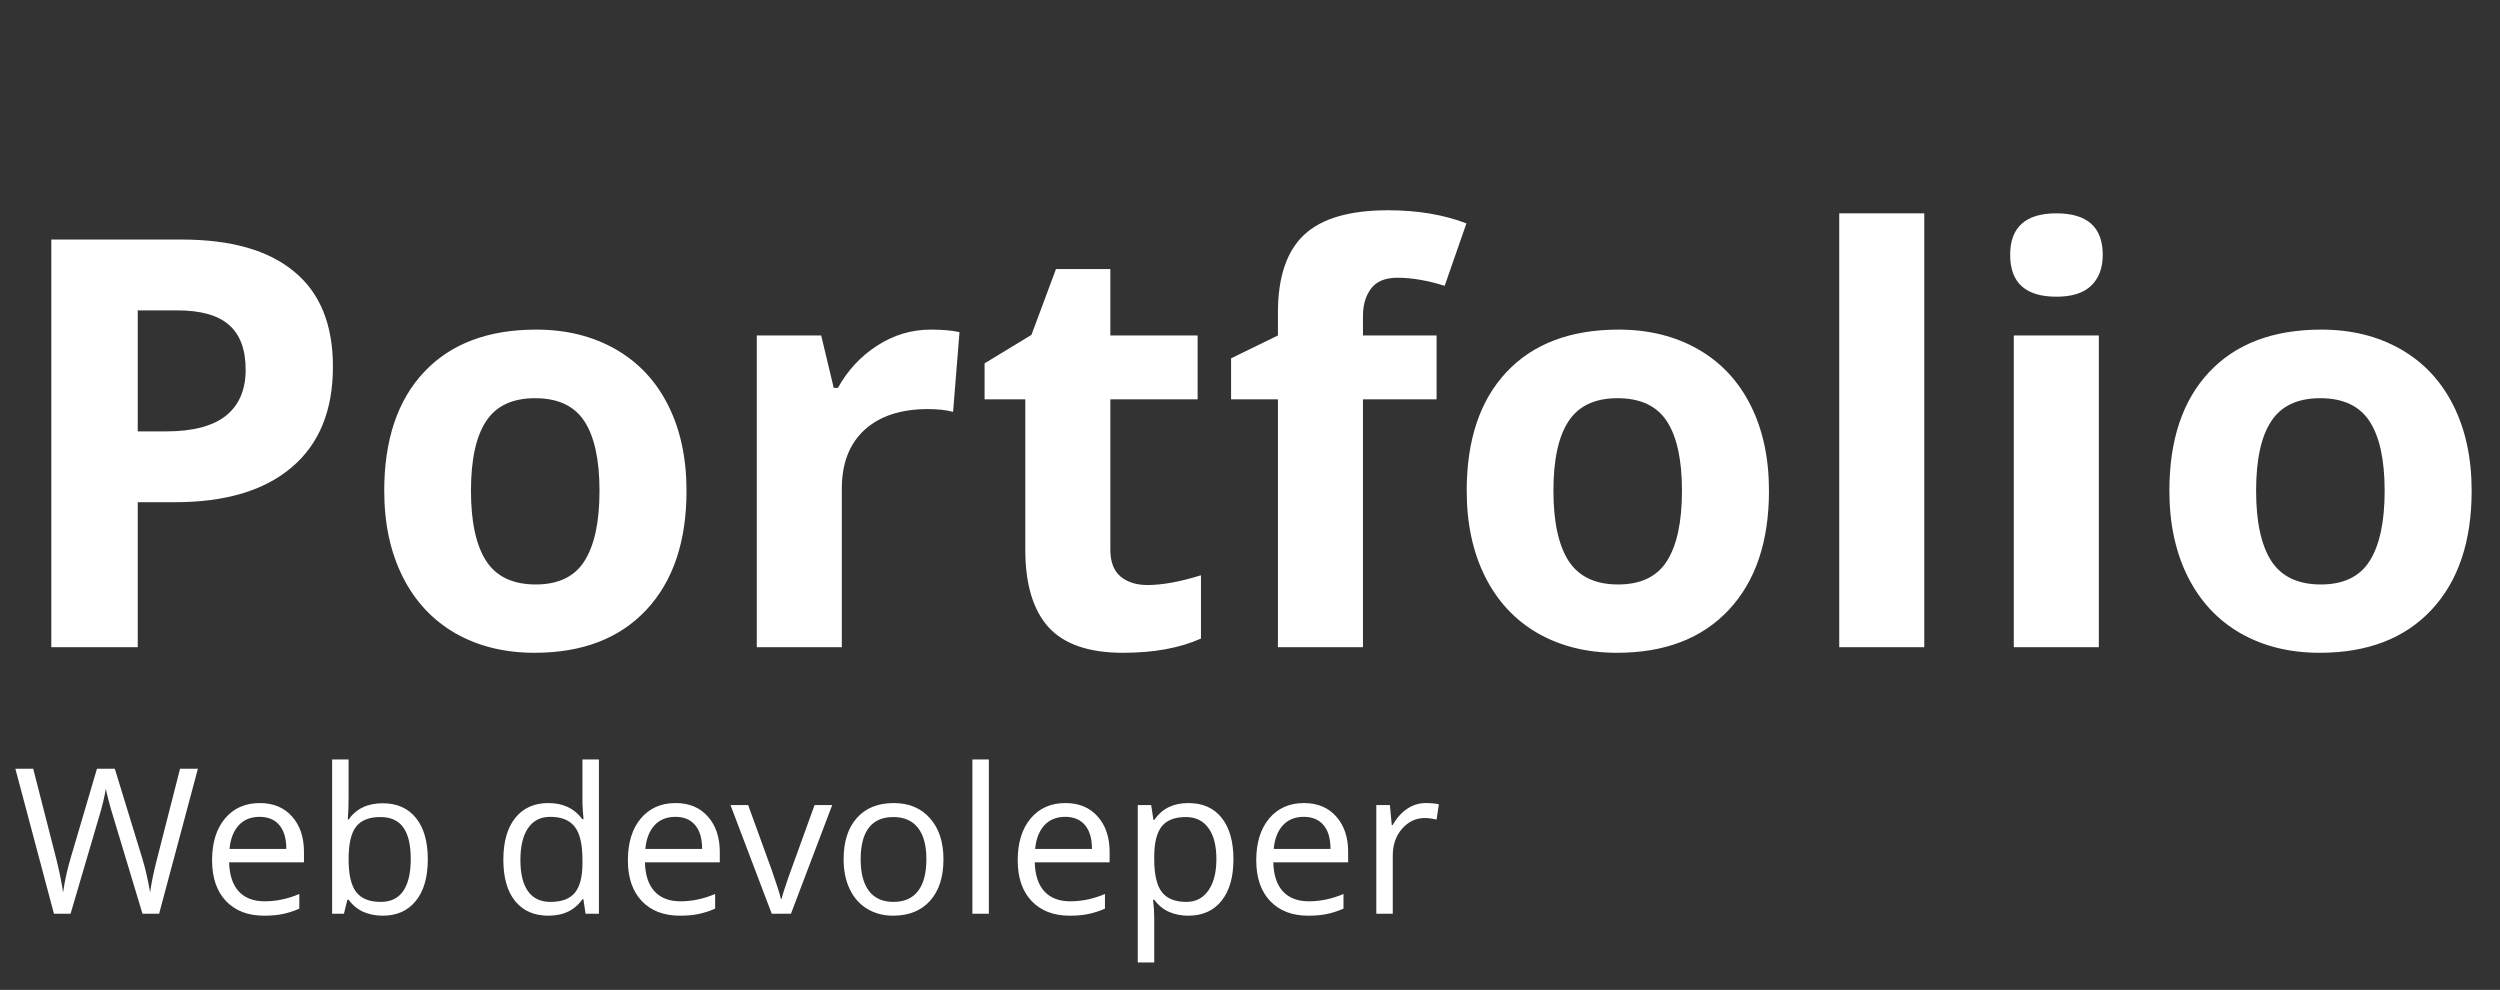 <svg width="197" height="78" viewBox="0 0 197 78" fill="none" xmlns="http://www.w3.org/2000/svg">
<rect x="0" y="0" width="197" height="78" fill="#333333" stroke="none"/>
<path d="M10.854 33.993H13.096C15.19 33.993 16.758 33.583 17.798 32.763C18.838 31.928 19.358 30.719 19.358 29.137C19.358 27.541 18.919 26.361 18.04 25.6C17.175 24.838 15.813 24.457 13.953 24.457H10.854V33.993ZM26.235 28.895C26.235 32.352 25.151 34.997 22.983 36.828C20.83 38.659 17.761 39.574 13.777 39.574H10.854V51H4.043V18.876H14.304C18.201 18.876 21.16 19.718 23.181 21.403C25.217 23.073 26.235 25.57 26.235 28.895ZM37.112 38.673C37.112 41.105 37.507 42.943 38.298 44.188C39.104 45.434 40.408 46.056 42.209 46.056C43.997 46.056 45.278 45.441 46.055 44.21C46.846 42.965 47.241 41.12 47.241 38.673C47.241 36.242 46.846 34.418 46.055 33.202C45.264 31.986 43.967 31.378 42.166 31.378C40.378 31.378 39.089 31.986 38.298 33.202C37.507 34.403 37.112 36.227 37.112 38.673ZM54.097 38.673C54.097 42.672 53.042 45.8 50.933 48.056C48.823 50.312 45.886 51.44 42.122 51.44C39.763 51.44 37.683 50.927 35.881 49.901C34.08 48.861 32.695 47.374 31.729 45.441C30.762 43.507 30.278 41.252 30.278 38.673C30.278 34.66 31.326 31.54 33.42 29.313C35.515 27.086 38.459 25.973 42.253 25.973C44.612 25.973 46.692 26.486 48.494 27.511C50.295 28.537 51.68 30.009 52.647 31.928C53.613 33.847 54.097 36.095 54.097 38.673ZM73.345 25.973C74.253 25.973 75.007 26.039 75.608 26.171L75.103 32.455C74.561 32.309 73.901 32.235 73.125 32.235C70.986 32.235 69.316 32.785 68.115 33.883C66.929 34.982 66.335 36.52 66.335 38.498V51H59.634V26.435H64.71L65.698 30.565H66.028C66.79 29.189 67.815 28.082 69.104 27.248C70.408 26.398 71.821 25.973 73.345 25.973ZM90.418 46.1C91.589 46.1 92.996 45.844 94.636 45.331V50.319C92.966 51.066 90.915 51.44 88.484 51.44C85.803 51.44 83.848 50.766 82.617 49.418C81.401 48.056 80.793 46.02 80.793 43.31V31.466H77.585V28.632L81.277 26.391L83.21 21.205H87.495V26.435H94.373V31.466H87.495V43.31C87.495 44.262 87.759 44.965 88.286 45.419C88.828 45.873 89.539 46.1 90.418 46.1ZM113.203 31.466H107.402V51H100.701V31.466H97.009V28.236L100.701 26.435V24.633C100.701 21.835 101.389 19.791 102.766 18.502C104.143 17.213 106.348 16.569 109.38 16.569C111.694 16.569 113.752 16.913 115.554 17.602L113.84 22.523C112.493 22.099 111.248 21.886 110.105 21.886C109.153 21.886 108.464 22.172 108.04 22.743C107.615 23.3 107.402 24.018 107.402 24.896V26.435H113.203V31.466ZM122.41 38.673C122.41 41.105 122.805 42.943 123.596 44.188C124.402 45.434 125.706 46.056 127.507 46.056C129.294 46.056 130.576 45.441 131.353 44.21C132.144 42.965 132.539 41.12 132.539 38.673C132.539 36.242 132.144 34.418 131.353 33.202C130.562 31.986 129.265 31.378 127.463 31.378C125.676 31.378 124.387 31.986 123.596 33.202C122.805 34.403 122.41 36.227 122.41 38.673ZM139.395 38.673C139.395 42.672 138.34 45.8 136.23 48.056C134.121 50.312 131.184 51.44 127.419 51.44C125.061 51.44 122.981 50.927 121.179 49.901C119.377 48.861 117.993 47.374 117.026 45.441C116.06 43.507 115.576 41.252 115.576 38.673C115.576 34.66 116.624 31.54 118.718 29.313C120.813 27.086 123.757 25.973 127.551 25.973C129.91 25.973 131.99 26.486 133.792 27.511C135.593 28.537 136.978 30.009 137.944 31.928C138.911 33.847 139.395 36.095 139.395 38.673ZM151.633 51H144.932V16.811H151.633V51ZM158.401 20.084C158.401 17.902 159.617 16.811 162.048 16.811C164.48 16.811 165.696 17.902 165.696 20.084C165.696 21.125 165.388 21.938 164.773 22.523C164.172 23.095 163.264 23.38 162.048 23.38C159.617 23.38 158.401 22.282 158.401 20.084ZM165.388 51H158.687V26.435H165.388V51ZM177.781 38.673C177.781 41.105 178.176 42.943 178.967 44.188C179.773 45.434 181.077 46.056 182.878 46.056C184.666 46.056 185.947 45.441 186.724 44.21C187.515 42.965 187.91 41.12 187.91 38.673C187.91 36.242 187.515 34.418 186.724 33.202C185.933 31.986 184.636 31.378 182.834 31.378C181.047 31.378 179.758 31.986 178.967 33.202C178.176 34.403 177.781 36.227 177.781 38.673ZM194.766 38.673C194.766 42.672 193.711 45.8 191.602 48.056C189.492 50.312 186.555 51.44 182.791 51.44C180.432 51.44 178.352 50.927 176.55 49.901C174.749 48.861 173.364 47.374 172.397 45.441C171.431 43.507 170.947 41.252 170.947 38.673C170.947 34.66 171.995 31.54 174.089 29.313C176.184 27.086 179.128 25.973 182.922 25.973C185.281 25.973 187.361 26.486 189.163 27.511C190.964 28.537 192.349 30.009 193.315 31.928C194.282 33.847 194.766 36.095 194.766 38.673Z" fill="white"/>
<path d="M12.539 72H11.227L8.922 64.352C8.812 64.013 8.69 63.586 8.555 63.07C8.419 62.555 8.349 62.245 8.344 62.141C8.229 62.828 8.047 63.581 7.797 64.398L5.562 72H4.25L1.211 60.578H2.617L4.422 67.633C4.672 68.622 4.854 69.518 4.969 70.32C5.109 69.367 5.318 68.435 5.594 67.523L7.641 60.578H9.047L11.195 67.586C11.445 68.393 11.656 69.305 11.828 70.32C11.927 69.581 12.115 68.68 12.391 67.617L14.188 60.578H15.594L12.539 72ZM20.805 72.156C19.539 72.156 18.539 71.771 17.805 71C17.076 70.229 16.711 69.159 16.711 67.789C16.711 66.409 17.049 65.312 17.727 64.5C18.409 63.688 19.323 63.281 20.469 63.281C21.542 63.281 22.391 63.635 23.016 64.344C23.641 65.047 23.953 65.977 23.953 67.133V67.953H18.055C18.081 68.958 18.333 69.721 18.812 70.242C19.297 70.763 19.977 71.023 20.852 71.023C21.773 71.023 22.685 70.831 23.586 70.445V71.602C23.128 71.799 22.693 71.94 22.281 72.023C21.875 72.112 21.383 72.156 20.805 72.156ZM20.453 64.367C19.766 64.367 19.216 64.591 18.805 65.039C18.398 65.487 18.159 66.107 18.086 66.898H22.562C22.562 66.081 22.38 65.456 22.016 65.023C21.651 64.586 21.13 64.367 20.453 64.367ZM30.156 63.297C31.281 63.297 32.154 63.682 32.773 64.453C33.398 65.219 33.711 66.305 33.711 67.711C33.711 69.117 33.396 70.211 32.766 70.992C32.141 71.768 31.271 72.156 30.156 72.156C29.599 72.156 29.088 72.055 28.625 71.852C28.167 71.643 27.781 71.326 27.469 70.898H27.375L27.102 72H26.172V59.844H27.469V62.797C27.469 63.458 27.448 64.052 27.406 64.578H27.469C28.073 63.724 28.969 63.297 30.156 63.297ZM29.969 64.383C29.083 64.383 28.445 64.638 28.055 65.148C27.664 65.654 27.469 66.508 27.469 67.711C27.469 68.914 27.669 69.776 28.07 70.297C28.471 70.812 29.115 71.07 30 71.07C30.797 71.07 31.391 70.781 31.781 70.203C32.172 69.62 32.367 68.784 32.367 67.695C32.367 66.581 32.172 65.75 31.781 65.203C31.391 64.656 30.787 64.383 29.969 64.383ZM45.969 70.852H45.898C45.3 71.721 44.404 72.156 43.211 72.156C42.091 72.156 41.219 71.773 40.594 71.008C39.974 70.242 39.664 69.154 39.664 67.742C39.664 66.331 39.977 65.234 40.602 64.453C41.227 63.672 42.096 63.281 43.211 63.281C44.372 63.281 45.263 63.703 45.883 64.547H45.984L45.93 63.93L45.898 63.328V59.844H47.195V72H46.141L45.969 70.852ZM43.375 71.07C44.26 71.07 44.901 70.831 45.297 70.352C45.698 69.867 45.898 69.088 45.898 68.016V67.742C45.898 66.529 45.695 65.664 45.289 65.148C44.888 64.628 44.245 64.367 43.359 64.367C42.599 64.367 42.016 64.664 41.609 65.258C41.208 65.846 41.008 66.68 41.008 67.758C41.008 68.852 41.208 69.677 41.609 70.234C42.01 70.792 42.599 71.07 43.375 71.07ZM53.57 72.156C52.305 72.156 51.305 71.771 50.57 71C49.841 70.229 49.477 69.159 49.477 67.789C49.477 66.409 49.815 65.312 50.492 64.5C51.175 63.688 52.089 63.281 53.234 63.281C54.307 63.281 55.156 63.635 55.781 64.344C56.406 65.047 56.719 65.977 56.719 67.133V67.953H50.82C50.846 68.958 51.099 69.721 51.578 70.242C52.062 70.763 52.742 71.023 53.617 71.023C54.539 71.023 55.45 70.831 56.352 70.445V71.602C55.893 71.799 55.458 71.94 55.047 72.023C54.641 72.112 54.148 72.156 53.57 72.156ZM53.219 64.367C52.531 64.367 51.982 64.591 51.57 65.039C51.164 65.487 50.925 66.107 50.852 66.898H55.328C55.328 66.081 55.146 65.456 54.781 65.023C54.417 64.586 53.896 64.367 53.219 64.367ZM60.812 72L57.562 63.438H58.953L60.797 68.516C61.214 69.703 61.458 70.474 61.531 70.828H61.594C61.651 70.552 61.831 69.982 62.133 69.117C62.44 68.247 63.125 66.354 64.188 63.438H65.578L62.328 72H60.812ZM74.344 67.711C74.344 69.107 73.992 70.198 73.289 70.984C72.586 71.766 71.615 72.156 70.375 72.156C69.609 72.156 68.93 71.977 68.336 71.617C67.742 71.258 67.284 70.742 66.961 70.07C66.638 69.398 66.477 68.612 66.477 67.711C66.477 66.315 66.826 65.229 67.523 64.453C68.221 63.672 69.19 63.281 70.43 63.281C71.628 63.281 72.578 63.68 73.281 64.477C73.99 65.273 74.344 66.352 74.344 67.711ZM67.82 67.711C67.82 68.805 68.039 69.638 68.477 70.211C68.914 70.784 69.557 71.07 70.406 71.07C71.255 71.07 71.898 70.787 72.336 70.219C72.779 69.646 73 68.81 73 67.711C73 66.622 72.779 65.797 72.336 65.234C71.898 64.667 71.25 64.383 70.391 64.383C69.542 64.383 68.901 64.662 68.469 65.219C68.037 65.776 67.82 66.607 67.82 67.711ZM77.922 72H76.625V59.844H77.922V72ZM84.289 72.156C83.023 72.156 82.023 71.771 81.289 71C80.56 70.229 80.195 69.159 80.195 67.789C80.195 66.409 80.534 65.312 81.211 64.5C81.893 63.688 82.807 63.281 83.953 63.281C85.026 63.281 85.875 63.635 86.5 64.344C87.125 65.047 87.438 65.977 87.438 67.133V67.953H81.539C81.565 68.958 81.818 69.721 82.297 70.242C82.781 70.763 83.461 71.023 84.336 71.023C85.258 71.023 86.169 70.831 87.07 70.445V71.602C86.612 71.799 86.177 71.94 85.766 72.023C85.359 72.112 84.867 72.156 84.289 72.156ZM83.938 64.367C83.25 64.367 82.701 64.591 82.289 65.039C81.883 65.487 81.643 66.107 81.57 66.898H86.047C86.047 66.081 85.865 65.456 85.5 65.023C85.135 64.586 84.615 64.367 83.938 64.367ZM93.641 72.156C93.083 72.156 92.573 72.055 92.109 71.852C91.651 71.643 91.266 71.326 90.953 70.898H90.859C90.922 71.398 90.953 71.872 90.953 72.32V75.844H89.656V63.438H90.711L90.891 64.609H90.953C91.287 64.141 91.674 63.802 92.117 63.594C92.56 63.385 93.068 63.281 93.641 63.281C94.776 63.281 95.651 63.669 96.266 64.445C96.885 65.221 97.195 66.31 97.195 67.711C97.195 69.117 96.88 70.211 96.25 70.992C95.625 71.768 94.755 72.156 93.641 72.156ZM93.453 64.383C92.578 64.383 91.945 64.625 91.555 65.109C91.164 65.594 90.963 66.365 90.953 67.422V67.711C90.953 68.914 91.154 69.776 91.555 70.297C91.956 70.812 92.599 71.07 93.484 71.07C94.224 71.07 94.802 70.771 95.219 70.172C95.641 69.573 95.852 68.747 95.852 67.695C95.852 66.628 95.641 65.81 95.219 65.242C94.802 64.669 94.213 64.383 93.453 64.383ZM103.086 72.156C101.82 72.156 100.82 71.771 100.086 71C99.357 70.229 98.992 69.159 98.992 67.789C98.992 66.409 99.331 65.312 100.008 64.5C100.69 63.688 101.604 63.281 102.75 63.281C103.823 63.281 104.672 63.635 105.297 64.344C105.922 65.047 106.234 65.977 106.234 67.133V67.953H100.336C100.362 68.958 100.615 69.721 101.094 70.242C101.578 70.763 102.258 71.023 103.133 71.023C104.055 71.023 104.966 70.831 105.867 70.445V71.602C105.409 71.799 104.974 71.94 104.562 72.023C104.156 72.112 103.664 72.156 103.086 72.156ZM102.734 64.367C102.047 64.367 101.497 64.591 101.086 65.039C100.68 65.487 100.44 66.107 100.367 66.898H104.844C104.844 66.081 104.661 65.456 104.297 65.023C103.932 64.586 103.411 64.367 102.734 64.367ZM112.359 63.281C112.74 63.281 113.081 63.312 113.383 63.375L113.203 64.578C112.849 64.5 112.536 64.461 112.266 64.461C111.573 64.461 110.979 64.742 110.484 65.305C109.995 65.867 109.75 66.568 109.75 67.406V72H108.453V63.438H109.523L109.672 65.023H109.734C110.052 64.466 110.435 64.037 110.883 63.734C111.331 63.432 111.823 63.281 112.359 63.281Z" fill="white"/>
</svg>
